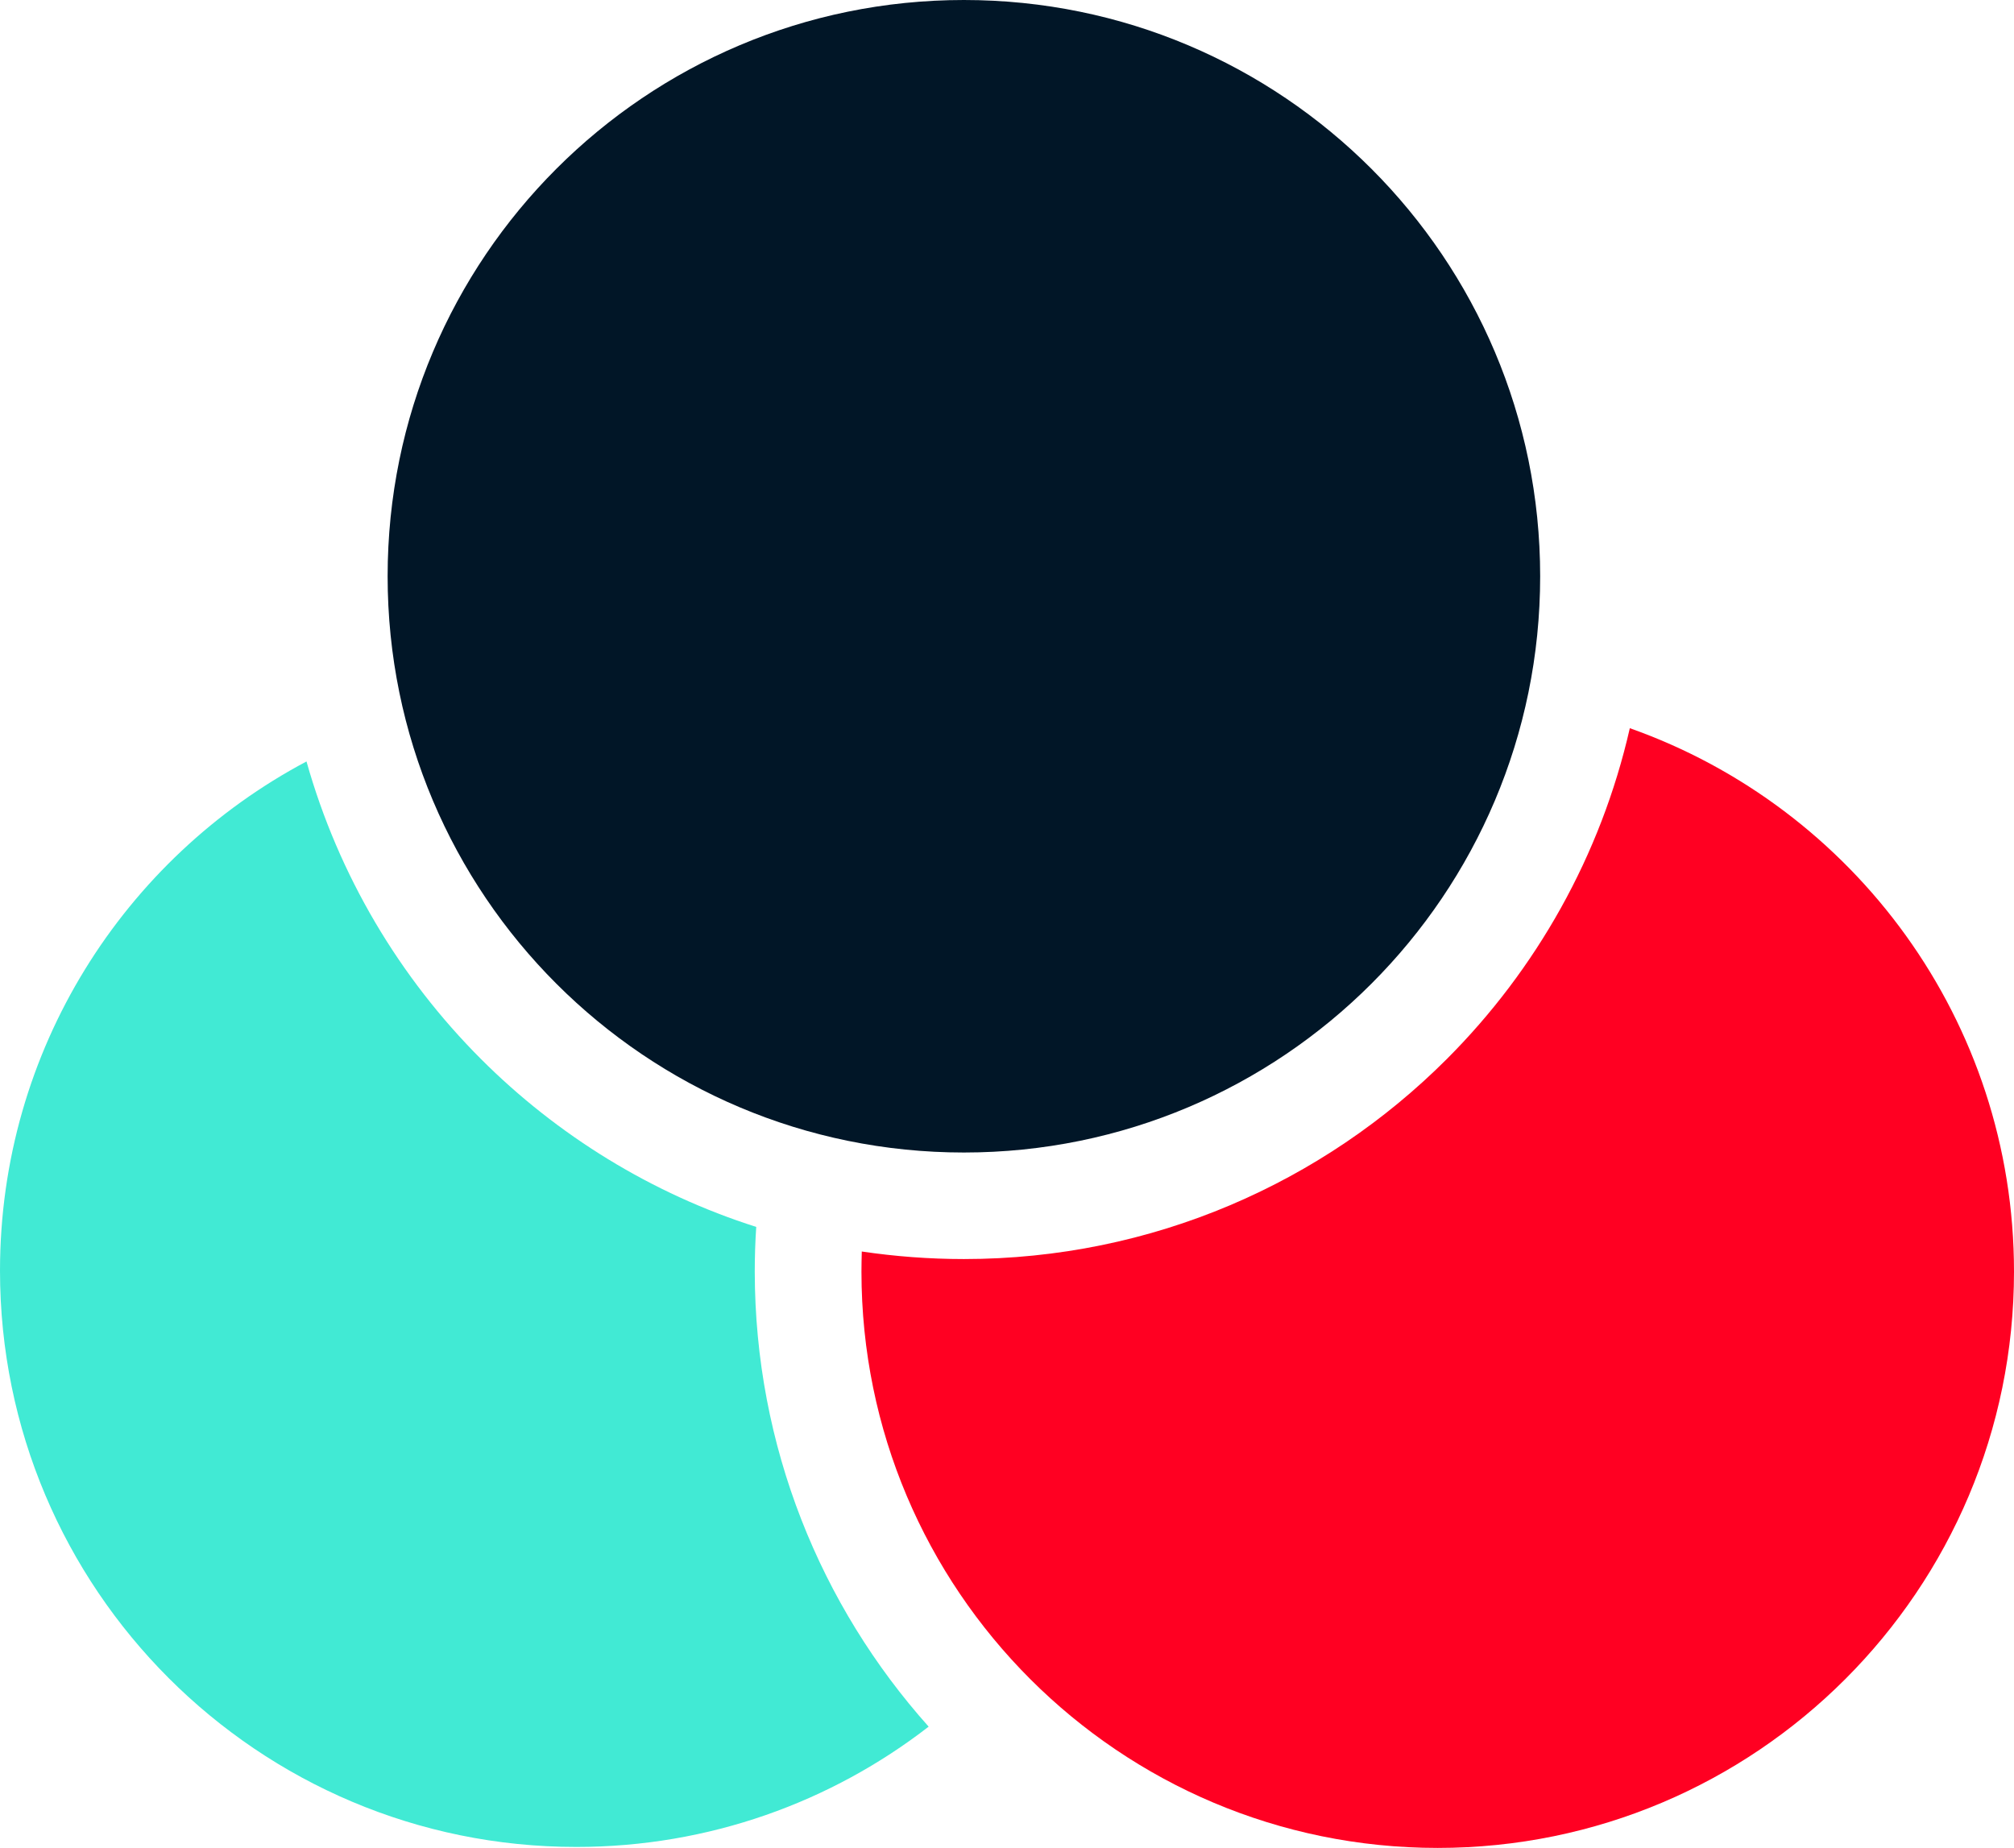 <?xml version="1.0" encoding="utf-8"?><svg version="1.1" id="Layer_1" xmlns="http://www.w3.org/2000/svg" xmlns:xlink="http://www.w3.org/1999/xlink" x="0px" y="0px" viewBox="0 0 122.88 112.75" style="enable-background:new 0 0 122.88 112.75" xml:space="preserve"><style type="text/css">.st0{fill-rule:evenodd;clip-rule:evenodd;fill:#41EAD4;} .st1{fill-rule:evenodd;clip-rule:evenodd;fill:#FF0022;} .st2{fill-rule:evenodd;clip-rule:evenodd;fill:#011627;}</style><g><path class="st0" d="M56.66,105.35c-5.94,4.6-13.4,7.34-21.5,7.34C15.74,112.69,0,96.95,0,77.53c0-13.47,7.58-25.17,18.7-31.07 c1.96,6.96,5.68,13.19,10.65,18.16c4.64,4.64,10.38,8.2,16.79,10.24c-0.06,0.9-0.09,1.81-0.09,2.73 C46.06,88.25,50.07,97.98,56.66,105.35L56.66,105.35z"/><path class="st1" d="M122.88,77.59c0,19.42-15.74,35.16-35.16,35.16S52.56,97,52.56,77.59c0-0.41,0.01-0.82,0.02-1.23 c2.03,0.3,4.11,0.46,6.23,0.46c11.5,0,21.92-4.66,29.46-12.2c5.45-5.45,9.4-12.41,11.17-20.19 C113.1,49.26,122.88,62.28,122.88,77.59L122.88,77.59z"/><path class="st2" d="M93.97,35.16c0,19.42-15.74,35.16-35.16,35.16S23.65,54.58,23.65,35.16S39.39,0,58.81,0 S93.97,15.74,93.97,35.16L93.97,35.16z"/></g></svg>